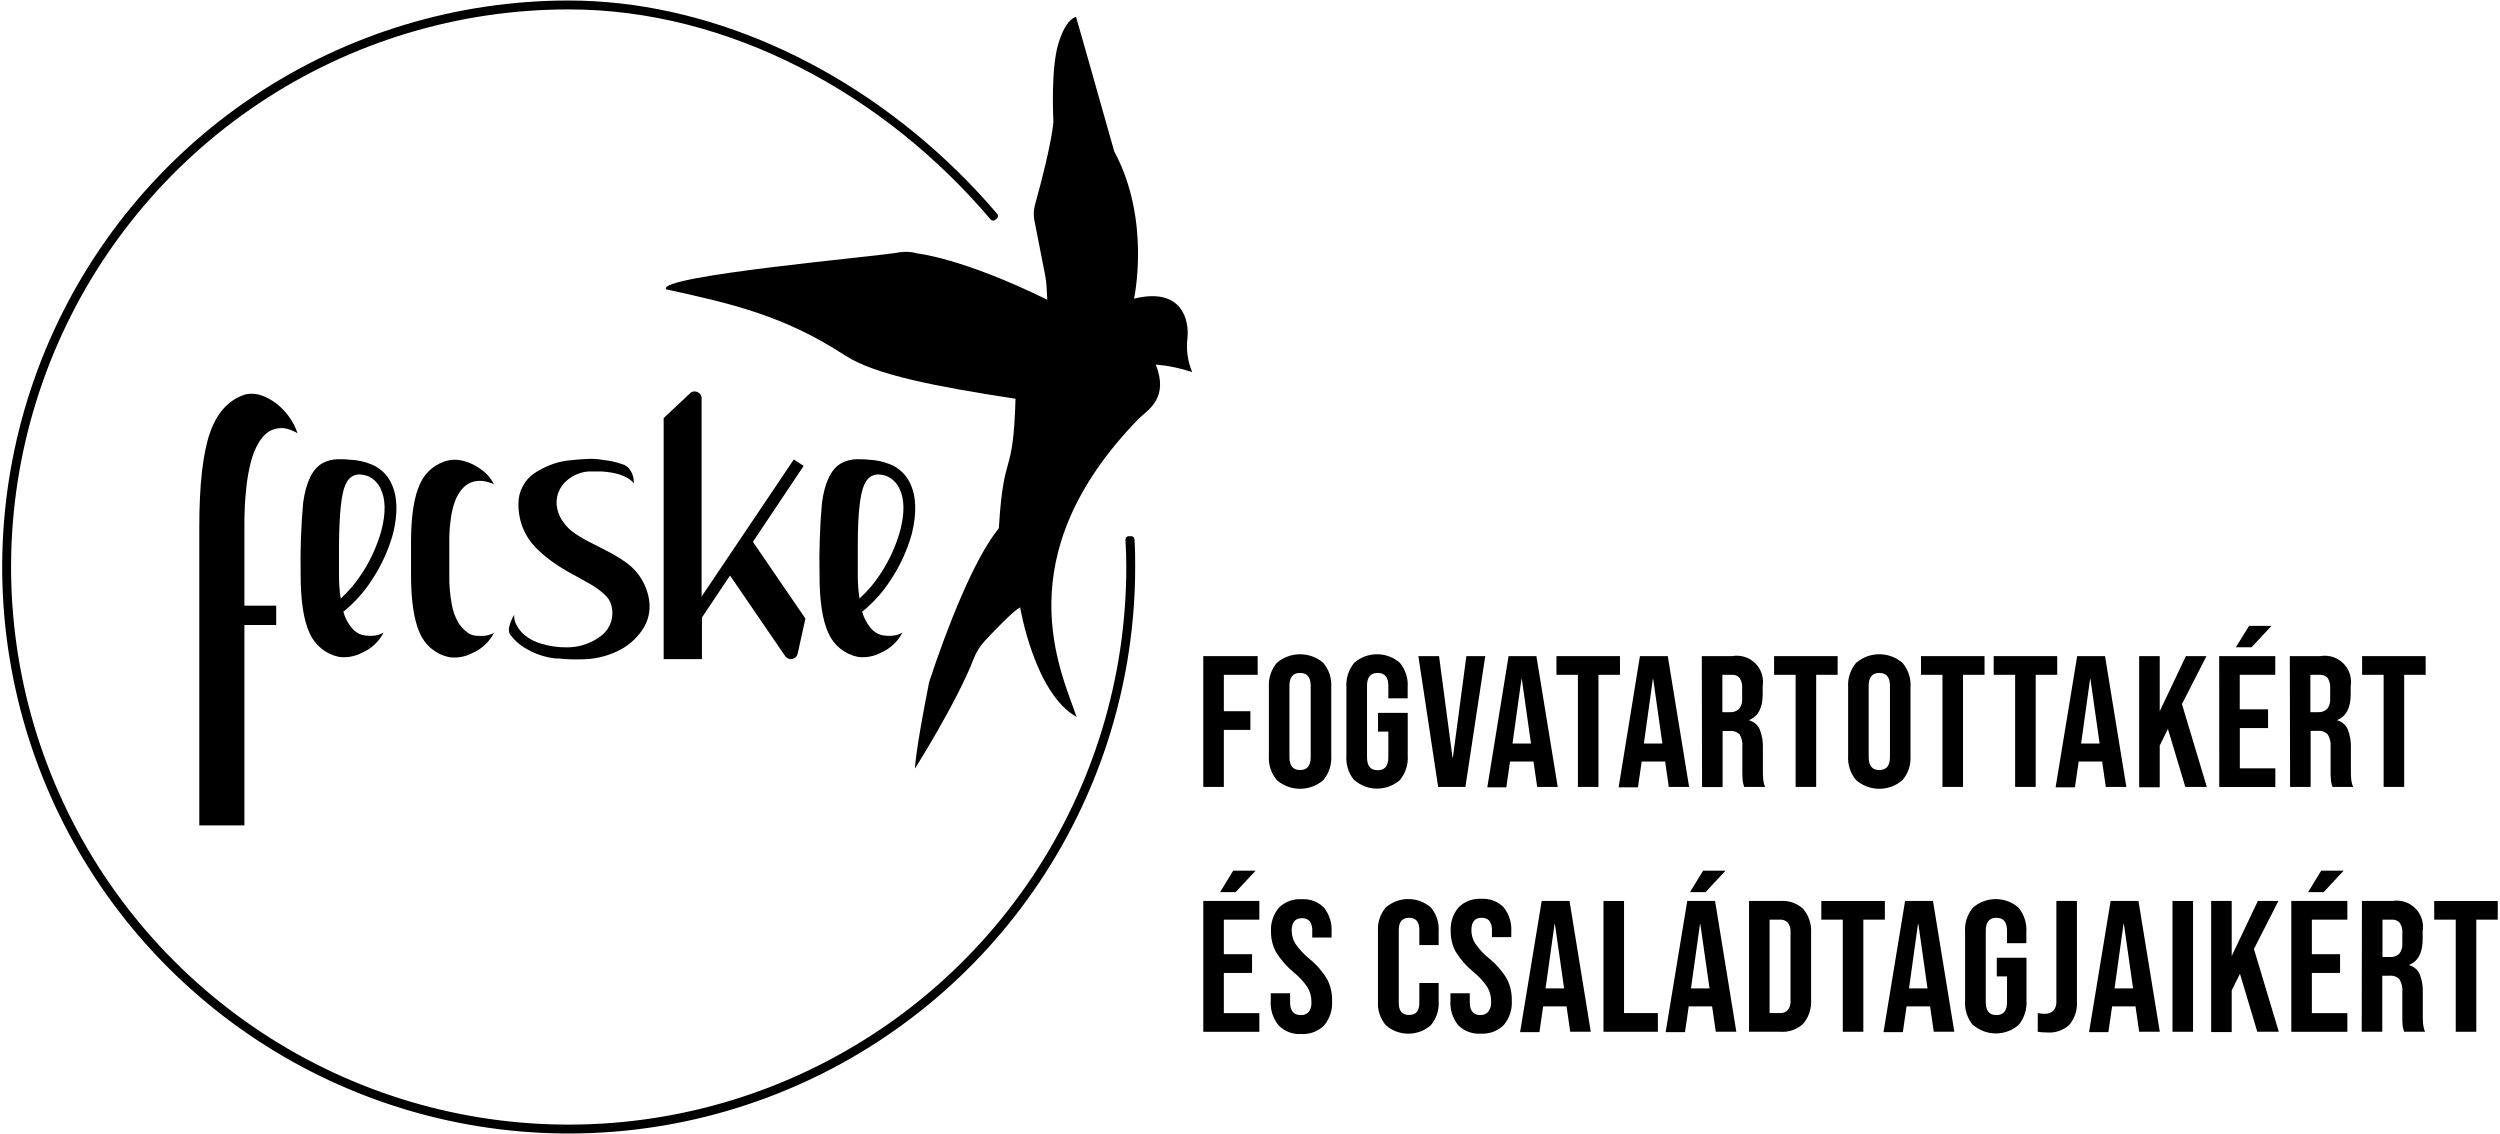 <svg viewBox="0 0 388 176" fill="black" xmlns="http://www.w3.org/2000/svg">
<path d="M186.75 101.83H195.19V104.73H189.94V110.38H194.06V113.28H189.94V122.13H186.75V101.83Z" />
<path d="M198.17 121.08C197.285 120.031 196.84 118.68 196.93 117.31V106.64C196.841 105.27 197.286 103.92 198.17 102.87C199.173 102.012 200.45 101.541 201.77 101.541C203.09 101.541 204.367 102.012 205.37 102.87C206.254 103.92 206.698 105.27 206.61 106.64V117.31C206.699 118.68 206.255 120.031 205.37 121.08C204.369 121.944 203.092 122.419 201.77 122.419C200.448 122.419 199.17 121.944 198.17 121.08ZM203.42 117.51V106.44C203.42 105.1 202.87 104.44 201.77 104.44C200.67 104.44 200.12 105.1 200.12 106.44V117.51C200.12 118.843 200.67 119.51 201.77 119.51C202.87 119.51 203.42 118.843 203.42 117.51Z" />
<path d="M210.18 121.1C209.305 120.038 208.869 118.683 208.96 117.31V106.64C208.871 105.271 209.307 103.919 210.18 102.86C211.161 102.008 212.416 101.539 213.715 101.539C215.014 101.539 216.269 102.008 217.25 102.86C218.127 103.916 218.564 105.27 218.47 106.64V108.38H215.47V106.44C215.47 105.1 214.92 104.44 213.81 104.44C212.7 104.44 212.16 105.1 212.16 106.44V117.54C212.16 118.873 212.71 119.54 213.81 119.54C214.92 119.54 215.47 118.88 215.47 117.54V113.54H213.87V110.64H218.48V117.28C218.576 118.653 218.139 120.011 217.26 121.07C216.279 121.922 215.024 122.391 213.725 122.391C212.426 122.391 211.171 121.922 210.19 121.07L210.18 121.1Z" />
<path d="M220.13 101.83H223.34L225.43 117.57H225.49L227.58 101.83H230.51L227.43 122.13H223.2L220.13 101.83Z" />
<path d="M234.13 101.83H238.45L241.76 122.13H238.57L237.99 118.13V118.19H234.36L233.78 122.19H230.83L234.13 101.83ZM237.61 115.4L236.19 105.4H236.13L234.74 115.4H237.61Z" />
<path d="M244.89 104.73H241.56V101.83H251.42V104.73H248.08V122.13H244.89V104.73Z" />
<path d="M254.52 101.83H258.84L262.15 122.13H259L258.42 118.13V118.19H254.79L254.21 122.19H251.21L254.52 101.83ZM258 115.4L256.58 105.4H256.52L255.13 115.4H258Z" />
<path d="M264.12 101.83H268.84C269.481 101.716 270.14 101.757 270.762 101.95C271.384 102.143 271.95 102.483 272.414 102.941C272.877 103.398 273.224 103.96 273.425 104.58C273.626 105.199 273.676 105.857 273.57 106.5V107.74C273.57 109.85 272.88 111.18 271.48 111.74V111.8C271.843 111.898 272.179 112.076 272.463 112.322C272.747 112.568 272.971 112.875 273.12 113.22C273.474 114.134 273.638 115.111 273.6 116.09V119.66C273.595 120.131 273.615 120.601 273.66 121.07C273.699 121.437 273.797 121.795 273.95 122.13H270.7C270.59 121.829 270.513 121.517 270.47 121.2C270.419 120.678 270.399 120.154 270.41 119.63V115.92C270.483 115.253 270.34 114.579 270 114C269.799 113.798 269.556 113.644 269.287 113.549C269.019 113.453 268.733 113.42 268.45 113.45H267.35V122.15H264.16L264.12 101.83ZM268.47 110.53C268.73 110.549 268.991 110.515 269.237 110.429C269.483 110.343 269.709 110.207 269.9 110.03C270.265 109.562 270.437 108.971 270.38 108.38V106.81C270.426 106.252 270.289 105.694 269.99 105.22C269.837 105.048 269.647 104.914 269.433 104.829C269.22 104.744 268.989 104.71 268.76 104.73H267.31V110.53H268.47Z" />
<path d="M278.68 104.73H275.34V101.83H285.2V104.73H281.87V122.13H278.68V104.73Z" />
<path d="M288.07 121.08C287.185 120.031 286.74 118.68 286.83 117.31V106.64C286.741 105.27 287.186 103.92 288.07 102.87C289.071 102.011 290.346 101.539 291.665 101.539C292.984 101.539 294.259 102.011 295.26 102.87C296.151 103.916 296.6 105.269 296.51 106.64V117.31C296.601 118.682 296.152 120.034 295.26 121.08C294.262 121.945 292.985 122.421 291.665 122.421C290.344 122.421 289.068 121.945 288.07 121.08ZM293.32 117.51V106.44C293.32 105.1 292.77 104.44 291.67 104.44C290.57 104.44 290.02 105.1 290.02 106.44V117.51C290.02 118.843 290.57 119.51 291.67 119.51C292.77 119.51 293.32 118.843 293.32 117.51Z" />
<path d="M301.47 104.73H298.14V101.83H308V104.73H304.66V122.13H301.47V104.73Z" />
<path d="M312.75 104.73H309.42V101.83H319.28V104.73H315.94V122.13H312.75V104.73Z" />
<path d="M322.38 101.83H326.7L330.01 122.13H326.82L326.24 118.13V118.19H322.61L322.03 122.19H319.03L322.38 101.83ZM325.86 115.4L324.44 105.4H324.38L322.99 115.4H325.86Z" />
<path d="M332 101.83H335.19V110.38L339.25 101.83H342.44L338.64 109.28L342.5 122.13H339.16L336.46 113.13L335.19 115.71V122.18H332V101.83Z" />
<path d="M344.42 101.83H353.12V104.73H347.61V110.09H352V113H347.62V119.24H353.13V122.14H344.43L344.42 101.83ZM349.06 97.13H352.54L349.44 100.46H347L349.06 97.13Z" />
<path d="M355.38 101.83H360.11C360.75 101.718 361.408 101.76 362.029 101.954C362.649 102.148 363.214 102.488 363.677 102.945C364.139 103.403 364.485 103.964 364.685 104.583C364.886 105.201 364.936 105.858 364.83 106.5V107.74C364.83 109.847 364.137 111.18 362.75 111.74V111.8C363.111 111.898 363.446 112.076 363.728 112.322C364.011 112.568 364.234 112.875 364.38 113.22C364.734 114.134 364.898 115.111 364.86 116.09V119.66C364.855 120.131 364.875 120.601 364.92 121.07C364.964 121.436 365.061 121.793 365.21 122.13H362C361.895 121.828 361.818 121.516 361.77 121.2C361.719 120.678 361.699 120.154 361.71 119.63V115.92C361.776 115.242 361.618 114.56 361.26 113.98C361.06 113.777 360.817 113.622 360.548 113.527C360.28 113.431 359.993 113.398 359.71 113.43H358.61V122.13H355.42L355.38 101.83ZM359.73 110.53C359.991 110.549 360.254 110.515 360.502 110.429C360.749 110.343 360.977 110.207 361.17 110.03C361.531 109.56 361.699 108.97 361.64 108.38V106.81C361.686 106.252 361.549 105.694 361.25 105.22C361.097 105.048 360.907 104.914 360.693 104.829C360.48 104.744 360.249 104.71 360.02 104.73H358.57V110.53H359.73Z" />
<path d="M369.94 104.73H366.6V101.83H376.46V104.73H373.13V122.13H369.94V104.73Z" />
<path d="M186.75 139.83H195.45V142.73H189.94V148.09H194.32V151H189.94V157.24H195.45V160.14H186.75V139.83ZM191.39 135.13H194.87L191.76 138.46H189.36L191.39 135.13Z" />
<path d="M198.41 159.1C197.55 158.032 197.125 156.678 197.22 155.31V154.15H200.22V155.54C200.22 156.86 200.77 157.54 201.88 157.54C202.108 157.555 202.336 157.52 202.549 157.438C202.761 157.355 202.953 157.226 203.11 157.06C203.428 156.609 203.577 156.06 203.53 155.51C203.547 154.721 203.347 153.942 202.95 153.26C202.354 152.377 201.629 151.588 200.8 150.92C199.718 150.031 198.789 148.97 198.05 147.78C197.518 146.806 197.246 145.71 197.26 144.6C197.176 143.25 197.612 141.918 198.48 140.88C198.942 140.42 199.497 140.065 200.107 139.837C200.718 139.609 201.37 139.515 202.02 139.56C202.659 139.515 203.301 139.609 203.901 139.837C204.5 140.065 205.042 140.421 205.49 140.88C206.334 141.952 206.75 143.299 206.66 144.66V145.5H203.66V144.5C203.706 143.959 203.565 143.419 203.26 142.97C203.108 142.809 202.923 142.683 202.717 142.602C202.512 142.521 202.291 142.486 202.07 142.5C201.01 142.5 200.47 143.14 200.47 144.44C200.47 145.17 200.678 145.885 201.07 146.5C201.68 147.369 202.407 148.149 203.23 148.82C204.326 149.702 205.258 150.772 205.98 151.98C206.507 153.009 206.768 154.154 206.74 155.31C206.834 156.697 206.394 158.067 205.51 159.14C205.041 159.605 204.478 159.965 203.859 160.196C203.24 160.427 202.579 160.524 201.92 160.48C201.27 160.52 200.619 160.417 200.012 160.178C199.406 159.94 198.859 159.572 198.41 159.1Z" />
<path d="M215.07 159.11C214.208 158.085 213.774 156.767 213.86 155.43V144.52C213.774 143.183 214.208 141.865 215.07 140.84C216.04 139.995 217.283 139.53 218.57 139.53C219.856 139.53 221.1 139.995 222.07 140.84C222.932 141.865 223.366 143.183 223.28 144.52V146.67H220.28V144.32C220.28 143.06 219.75 142.44 218.69 142.44C217.63 142.44 217.09 143.06 217.09 144.32V155.66C217.09 156.9 217.62 157.52 218.69 157.52C219.76 157.52 220.28 156.9 220.28 155.66V152.56H223.28V155.43C223.366 156.767 222.932 158.085 222.07 159.11C221.102 159.961 219.858 160.43 218.57 160.43C217.282 160.43 216.037 159.961 215.07 159.11Z" />
<path d="M226.3 159.1C225.443 158.03 225.019 156.678 225.11 155.31V154.15H228.11V155.54C228.11 156.873 228.66 157.54 229.76 157.54C229.994 157.547 230.226 157.503 230.441 157.409C230.655 157.316 230.846 157.176 231 157C231.314 156.547 231.463 156 231.42 155.45C231.433 154.661 231.232 153.884 230.84 153.2C230.241 152.319 229.517 151.531 228.69 150.86C227.605 149.97 226.673 148.91 225.93 147.72C225.401 146.745 225.132 145.649 225.15 144.54C225.066 143.19 225.502 141.858 226.37 140.82C226.832 140.36 227.387 140.005 227.997 139.777C228.608 139.549 229.26 139.455 229.91 139.5C230.548 139.455 231.188 139.549 231.786 139.777C232.384 140.005 232.924 140.361 233.37 140.82C234.221 141.888 234.642 143.237 234.55 144.6V145.44H231.55V144.44C231.596 143.899 231.455 143.359 231.15 142.91C230.998 142.749 230.813 142.624 230.607 142.543C230.401 142.462 230.181 142.426 229.96 142.44C228.89 142.44 228.36 143.08 228.36 144.38C228.36 145.11 228.568 145.825 228.96 146.44C229.564 147.314 230.292 148.095 231.12 148.76C232.216 149.642 233.148 150.712 233.87 151.92C234.392 152.951 234.653 154.094 234.63 155.25C234.722 156.638 234.278 158.009 233.39 159.08C232.923 159.546 232.362 159.906 231.745 160.138C231.127 160.369 230.468 160.465 229.81 160.42C229.164 160.466 228.516 160.372 227.91 160.144C227.305 159.916 226.755 159.56 226.3 159.1Z" />
<path d="M239.27 139.83H243.59L246.89 160.13H243.7L243.12 156.13V156.19H239.5L238.92 160.19H235.92L239.27 139.83ZM242.75 153.4L241.32 143.4H241.27L239.87 153.4H242.75Z" />
<path d="M248.86 139.83H252.05V157.23H257.3V160.13H248.86V139.83Z" />
<path d="M261.86 139.83H266.18L269.48 160.13H266.29L265.71 156.13V156.19H262.09L261.51 160.19H258.51L261.86 139.83ZM264.32 135.13H267.8L264.7 138.46H262.29L264.32 135.13ZM265.32 153.4L263.89 143.4H263.84L262.44 153.4H265.32Z" />
<path d="M271.45 139.83H276.33C276.979 139.779 277.632 139.866 278.245 140.085C278.859 140.304 279.419 140.65 279.89 141.1C280.753 142.147 281.18 143.487 281.08 144.84V155.11C281.18 156.463 280.753 157.803 279.89 158.85C279.42 159.301 278.86 159.649 278.246 159.869C277.633 160.09 276.98 160.179 276.33 160.13H271.45V139.83ZM276.27 157.23C276.492 157.243 276.714 157.208 276.921 157.127C277.129 157.045 277.316 156.92 277.47 156.76C277.789 156.324 277.938 155.788 277.89 155.25V144.7C277.938 144.162 277.789 143.626 277.47 143.19C277.315 143.031 277.128 142.907 276.921 142.828C276.713 142.748 276.491 142.715 276.27 142.73H274.64V157.23H276.27Z" />
<path d="M286 142.73H282.67V139.83H292.53V142.73H289.19V160.13H286V142.73Z" />
<path d="M295.67 139.83H300L303.31 160.13H300.12L299.54 156.13V156.19H295.9L295.32 160.19H292.32L295.67 139.83ZM299.15 153.4L297.73 143.4H297.67L296.28 153.4H299.15Z" />
<path d="M306.2 159.1C305.321 158.041 304.884 156.683 304.98 155.31V144.64C304.885 143.27 305.322 141.916 306.2 140.86C307.181 140.008 308.436 139.539 309.735 139.539C311.034 139.539 312.289 140.008 313.27 140.86C314.143 141.919 314.579 143.271 314.49 144.64V146.38H311.49V144.44C311.49 143.1 310.94 142.44 309.84 142.44C308.74 142.44 308.19 143.1 308.19 144.44V155.54C308.19 156.873 308.74 157.54 309.84 157.54C310.94 157.54 311.49 156.873 311.49 155.54V151.54H309.9V148.64H314.51V155.28C314.601 156.653 314.164 158.008 313.29 159.07C312.309 159.922 311.054 160.391 309.755 160.391C308.456 160.391 307.201 159.922 306.22 159.07L306.2 159.1Z" />
<path d="M316.26 160.13V157.23C316.588 157.302 316.924 157.339 317.26 157.34C317.517 157.362 317.776 157.331 318.02 157.249C318.264 157.166 318.489 157.034 318.68 156.86C318.85 156.66 318.98 156.427 319.06 156.177C319.141 155.926 319.171 155.662 319.15 155.4V139.83H322.34V155.31C322.448 156.649 322.036 157.977 321.19 159.02C320.726 159.457 320.176 159.791 319.575 160.001C318.973 160.212 318.335 160.293 317.7 160.24C317.218 160.243 316.736 160.206 316.26 160.13Z" />
<path d="M327.57 139.83H331.89L335.2 160.13H332L331.42 156.13V156.19H327.8L327.22 160.19H324.22L327.57 139.83ZM331.05 153.4L329.63 143.4H329.57L328.18 153.4H331.05Z" />
<path d="M337.17 139.83H340.36V160.13H337.17V139.83Z" />
<path d="M343.17 139.83H346.36V148.38L350.42 139.83H353.61L349.81 147.28L353.67 160.13H350.33L347.64 151.13L346.36 153.71V160.18H343.17V139.83Z" />
<path d="M355.61 139.83H364.31V142.73H358.8V148.09H363.18V151H358.8V157.24H364.31V160.14H355.61V139.83ZM360.25 135.13H363.73L360.63 138.46H358.22L360.25 135.13Z" />
<path d="M366.57 139.83H371.3C371.938 139.723 372.593 139.77 373.21 139.967C373.827 140.163 374.388 140.504 374.847 140.96C375.306 141.416 375.65 141.975 375.851 142.591C376.051 143.206 376.102 143.861 376 144.5V145.74C376 147.847 375.303 149.18 373.91 149.74V149.8C374.272 149.899 374.607 150.078 374.891 150.324C375.175 150.569 375.4 150.876 375.55 151.22C375.9 152.135 376.06 153.111 376.02 154.09V157.66C376.015 158.131 376.035 158.601 376.08 159.07C376.124 159.436 376.221 159.793 376.37 160.13H373.13C373.017 159.829 372.937 159.518 372.89 159.2C372.844 158.678 372.828 158.154 372.84 157.63V153.92C372.901 153.242 372.743 152.562 372.39 151.98C372.188 151.777 371.943 151.623 371.673 151.527C371.402 151.432 371.114 151.399 370.83 151.43H369.73V160.13H366.54L366.57 139.83ZM370.92 148.53C371.181 148.549 371.444 148.515 371.692 148.429C371.939 148.343 372.167 148.207 372.36 148.03C372.725 147.562 372.897 146.971 372.84 146.38V144.81C372.888 144.25 372.747 143.69 372.44 143.22C372.287 143.048 372.097 142.914 371.883 142.829C371.67 142.744 371.439 142.71 371.21 142.73H369.76V148.53H370.92Z" />
<path d="M381.13 142.73H377.79V139.83H387.65V142.73H384.32V160.13H381.13V142.73Z" />
<path d="M175.17 83.22C175.102 83.22 175.034 83.234 174.971 83.261C174.909 83.288 174.852 83.327 174.805 83.377C174.758 83.427 174.722 83.485 174.699 83.549C174.676 83.614 174.666 83.682 174.67 83.75C174.76 85.16 174.8 86.58 174.8 88C174.8 105.116 169.724 121.848 160.215 136.079C150.706 150.31 137.19 161.403 121.377 167.953C105.564 174.503 88.164 176.216 71.377 172.877C54.59 169.538 39.17 161.296 27.067 149.193C14.964 137.09 6.722 121.67 3.383 104.883C0.044 88.096 1.757 70.696 8.307 54.883C14.857 39.069 25.949 25.554 40.181 16.045C54.412 6.535 71.144 1.46 88.26 1.46C113.18 1.46 137.32 14.65 153.75 34.07C153.793 34.12 153.846 34.161 153.905 34.191C153.964 34.221 154.028 34.239 154.094 34.243C154.16 34.248 154.227 34.24 154.29 34.218C154.352 34.197 154.41 34.164 154.46 34.12L154.71 33.9C154.761 33.858 154.802 33.807 154.833 33.749C154.864 33.691 154.882 33.628 154.888 33.563C154.893 33.497 154.886 33.432 154.866 33.369C154.845 33.307 154.813 33.249 154.77 33.2C152.83 30.92 150.77 28.7 148.59 26.57C131.38 9.74 109.39 0.08 88.26 0.08C70.871 0.08 53.873 5.236 39.414 14.897C24.956 24.558 13.687 38.289 7.032 54.355C0.378 70.42 -1.363 88.097 2.029 105.152C5.422 122.207 13.795 137.873 26.091 150.169C38.387 162.465 54.053 170.838 71.108 174.231C88.162 177.623 105.84 175.882 121.905 169.227C137.971 162.573 151.702 151.304 161.363 136.846C171.023 122.387 176.18 105.389 176.18 88C176.18 86.73 176.18 85.05 176.07 83.69C176.062 83.561 176.005 83.44 175.91 83.352C175.815 83.265 175.689 83.217 175.56 83.22H175.17Z" />
<path d="M176 46.35C176 46.35 178.68 34.17 172.93 23.5C168.68 8.41 167 2.62 167 2.62C167 2.62 165.42 2.81 164.23 6.87C163.04 10.93 163.49 18.87 163.49 18.87C163.49 18.87 163.36 21.97 160.63 31.8C160.415 32.589 160.385 33.417 160.54 34.22C162.54 44.72 162.3 42.15 162.54 46.52C149.24 40 142.39 39.34 142.39 39.34C141.511 39.08 140.586 39.015 139.68 39.15C136.61 39.78 101.77 42.8 103.38 44.9C113.26 47.07 121.57 48.9 131.13 55.15C135.85 58.22 145.48 60.02 157.61 61.89C157.23 74.74 155.79 69.28 155.02 81.99C151.2 86.61 146.92 97.57 144.2 105.87C142 116.98 142 119.28 142 119.28C142 119.28 148.54 108.94 151.12 102.22C151.527 101.169 152.135 100.208 152.91 99.39C157.59 94.39 158.33 94.27 158.33 94.27C158.33 94.27 160.54 107.61 167.09 111.27C164.72 104.27 155.77 86.42 176.83 64.88C178.4 63.46 181.37 61.66 179.38 56.58C181.303 56.742 183.2 57.135 185.03 57.75C184.351 56.141 184.09 54.387 184.27 52.65C184.64 49.77 183.52 44.5 176 46.35Z" />
<path d="M46.19 67.27C46.097 67.193 45.997 67.126 45.89 67.07C45.76 67 45.51 66.89 45.15 66.74C44.794 66.597 44.421 66.499 44.04 66.45C43.603 66.417 43.165 66.454 42.74 66.56C42.236 66.684 41.765 66.916 41.36 67.24C40.843 67.697 40.407 68.238 40.07 68.84C39.587 69.695 39.218 70.61 38.97 71.56C38.611 72.935 38.36 74.336 38.22 75.75C38.017 77.68 37.92 79.62 37.93 81.56V94H42.87V97H37.93C37.93 98.11 37.93 99.84 37.93 102.17C37.93 104.5 37.93 106.1 37.93 106.95V128.1H30.93V81.82C30.93 75.273 31.477 70.407 32.57 67.22C33.67 64.04 35.49 62.05 38.05 61.22C38.894 61.027 39.775 61.079 40.59 61.37C41.772 61.801 42.847 62.483 43.74 63.37C44.849 64.462 45.688 65.797 46.19 67.27Z" />
<path d="M57.79 89.89C56.576 91.808 55.056 93.514 53.29 94.94C53.539 95.865 53.986 96.725 54.6 97.46C55.019 97.99 55.597 98.373 56.25 98.55C56.768 98.668 57.3 98.708 57.83 98.67C58.256 98.656 58.676 98.565 59.07 98.4L59.53 98.18C58.825 99.563 57.662 100.658 56.24 101.28C55.13 101.879 53.86 102.114 52.61 101.95C51.607 101.742 50.668 101.297 49.873 100.652C49.078 100.006 48.449 99.179 48.04 98.24C47.12 96.24 46.66 93.213 46.66 89.16C46.586 85.446 46.716 81.73 47.05 78.03C47.483 74.85 48.463 72.813 49.99 71.92C50.745 71.506 51.589 71.282 52.45 71.27C53.08 71.27 53.7 71.27 54.3 71.35C55.411 71.388 56.507 71.618 57.54 72.03C58.912 72.555 60.034 73.581 60.68 74.9C61.7 76.947 61.8 79.613 60.98 82.9C60.279 85.379 59.204 87.736 57.79 89.89ZM52.88 92.89C54.169 91.708 55.299 90.364 56.24 88.89C57.541 86.88 58.532 84.685 59.18 82.38C59.907 79.607 59.86 77.407 59.04 75.78C58.634 74.917 57.921 74.236 57.04 73.87C55.41 73.31 54.26 73.76 53.61 75.23C52.96 76.7 52.68 79.65 52.61 84.29C52.61 85.357 52.61 87.023 52.61 89.29C52.605 90.505 52.696 91.719 52.88 92.92V92.89Z" />
<path d="M69.73 89.29C69.712 90.792 69.839 92.293 70.11 93.77C70.275 94.764 70.614 95.722 71.11 96.6C71.464 97.179 71.922 97.687 72.46 98.1C72.879 98.438 73.392 98.637 73.93 98.67C74.379 98.707 74.831 98.707 75.28 98.67C75.624 98.628 75.961 98.537 76.28 98.4L76.66 98.23C75.948 99.611 74.783 100.706 73.36 101.33C72.25 101.929 70.98 102.164 69.73 102C68.728 101.793 67.791 101.347 66.997 100.701C66.204 100.056 65.577 99.229 65.17 98.29C64.25 96.29 63.79 93.263 63.79 89.21V84.21C63.79 80.143 64.25 77.117 65.17 75.13C65.575 74.19 66.202 73.362 66.996 72.716C67.789 72.071 68.727 71.626 69.73 71.42C70.442 71.298 71.172 71.332 71.87 71.52C72.828 71.757 73.732 72.178 74.53 72.76C75.435 73.362 76.169 74.189 76.66 75.16L76.41 75.03L75.79 74.83C75.485 74.743 75.174 74.679 74.86 74.64C74.496 74.604 74.129 74.621 73.77 74.69C73.361 74.764 72.968 74.909 72.61 75.12C72.192 75.385 71.826 75.724 71.53 76.12C71.141 76.64 70.828 77.212 70.6 77.82C70.304 78.663 70.096 79.534 69.98 80.42C69.802 81.622 69.719 82.835 69.73 84.05V89.29Z" />
<path d="M100.74 93.11C101.001 94.754 100.613 96.435 99.66 97.8C98.662 99.263 97.277 100.419 95.66 101.14C93.929 101.936 92.045 102.343 90.14 102.33C88.965 102.368 87.788 102.321 86.62 102.19H86.19C84.6 102.016 83.066 101.504 81.69 100.69C80.641 100.114 79.744 99.299 79.07 98.31C78.951 97.926 78.951 97.514 79.07 97.13C79.176 96.719 79.323 96.321 79.51 95.94L79.81 95.4C79.77 95.921 79.874 96.444 80.11 96.91C80.419 97.522 80.844 98.069 81.36 98.52C82.116 99.148 82.995 99.612 83.94 99.88C85.235 100.282 86.584 100.481 87.94 100.47C89.96 100.49 91.923 99.804 93.49 98.53C94.126 97.983 94.596 97.269 94.846 96.468C95.095 95.666 95.114 94.811 94.9 94C94.725 93.319 94.344 92.708 93.81 92.25C93.149 91.642 92.421 91.112 91.64 90.67C90.8 90.18 89.87 89.67 88.87 89.13C87.834 88.577 86.832 87.963 85.87 87.29C84.913 86.618 84.017 85.866 83.19 85.04C82.337 84.177 81.658 83.159 81.19 82.04C80.694 80.825 80.446 79.522 80.46 78.21C80.447 77.258 80.677 76.318 81.13 75.48C81.54 74.676 82.145 73.989 82.89 73.48C83.665 72.954 84.496 72.518 85.37 72.18C86.286 71.812 87.248 71.57 88.23 71.46C89.23 71.35 90.17 71.27 91.12 71.23C91.97 71.175 92.824 71.232 93.66 71.4C94.639 71.488 95.604 71.699 96.53 72.03C96.796 72.091 97.047 72.206 97.267 72.368C97.487 72.529 97.672 72.734 97.81 72.97C98.087 73.384 98.265 73.856 98.33 74.35L98.38 75C97.467 73.933 95.8 73.323 93.38 73.17H92C91.246 73.132 90.492 73.244 89.783 73.502C89.074 73.76 88.423 74.157 87.87 74.67C87.385 75.106 87.001 75.642 86.743 76.241C86.486 76.84 86.362 77.488 86.38 78.14C86.433 79.101 86.744 80.03 87.28 80.83C87.808 81.622 88.488 82.302 89.28 82.83C90.105 83.382 90.967 83.876 91.86 84.31C92.8 84.78 93.74 85.26 94.7 85.77C95.628 86.266 96.52 86.828 97.37 87.45C99.182 88.818 100.39 90.837 100.74 93.08V93.11Z" />
<path d="M116.85 84.09L125 96L123.8 101.45C123.754 101.654 123.649 101.841 123.499 101.987C123.349 102.133 123.159 102.233 122.954 102.273C122.748 102.313 122.535 102.293 122.341 102.214C122.147 102.135 121.98 102.002 121.86 101.83L113.3 89.32L108.94 95.84V102.3H103V64.89L107.06 61.07C107.206 60.913 107.398 60.806 107.609 60.767C107.819 60.727 108.037 60.756 108.23 60.85C108.433 60.923 108.607 61.06 108.726 61.24C108.845 61.42 108.903 61.634 108.89 61.85V92.58L123.2 71.31L124.73 72.31L116.85 84.09Z" />
<path d="M138.31 89.89C137.099 91.81 135.578 93.516 133.81 94.94C134.064 95.863 134.51 96.722 135.12 97.46C135.542 97.987 136.119 98.368 136.77 98.55C137.288 98.667 137.82 98.708 138.35 98.67C138.776 98.657 139.197 98.566 139.59 98.4L140.06 98.18C139.348 99.561 138.183 100.656 136.76 101.28C135.65 101.879 134.38 102.114 133.13 101.95C132.127 101.742 131.188 101.297 130.393 100.652C129.598 100.006 128.969 99.179 128.56 98.24C127.64 96.24 127.19 93.24 127.19 89.16C127.114 85.446 127.241 81.73 127.57 78.03C128 74.85 128.99 72.81 130.51 71.92C131.264 71.506 132.109 71.282 132.97 71.27C133.6 71.27 134.22 71.27 134.82 71.35C135.934 71.389 137.034 71.619 138.07 72.03C139.437 72.558 140.555 73.583 141.2 74.9C142.22 76.947 142.32 79.613 141.5 82.9C140.803 85.38 139.727 87.738 138.31 89.89ZM133.4 92.89C134.692 91.711 135.822 90.366 136.76 88.89C138.061 86.88 139.053 84.685 139.7 82.38C140.43 79.61 140.38 77.38 139.57 75.78C139.158 74.921 138.447 74.242 137.57 73.87C135.93 73.31 134.783 73.763 134.13 75.23C133.477 76.697 133.143 79.717 133.13 84.29C133.13 85.357 133.13 87.023 133.13 89.29C133.125 90.505 133.216 91.719 133.4 92.92V92.89Z" />
</svg>
